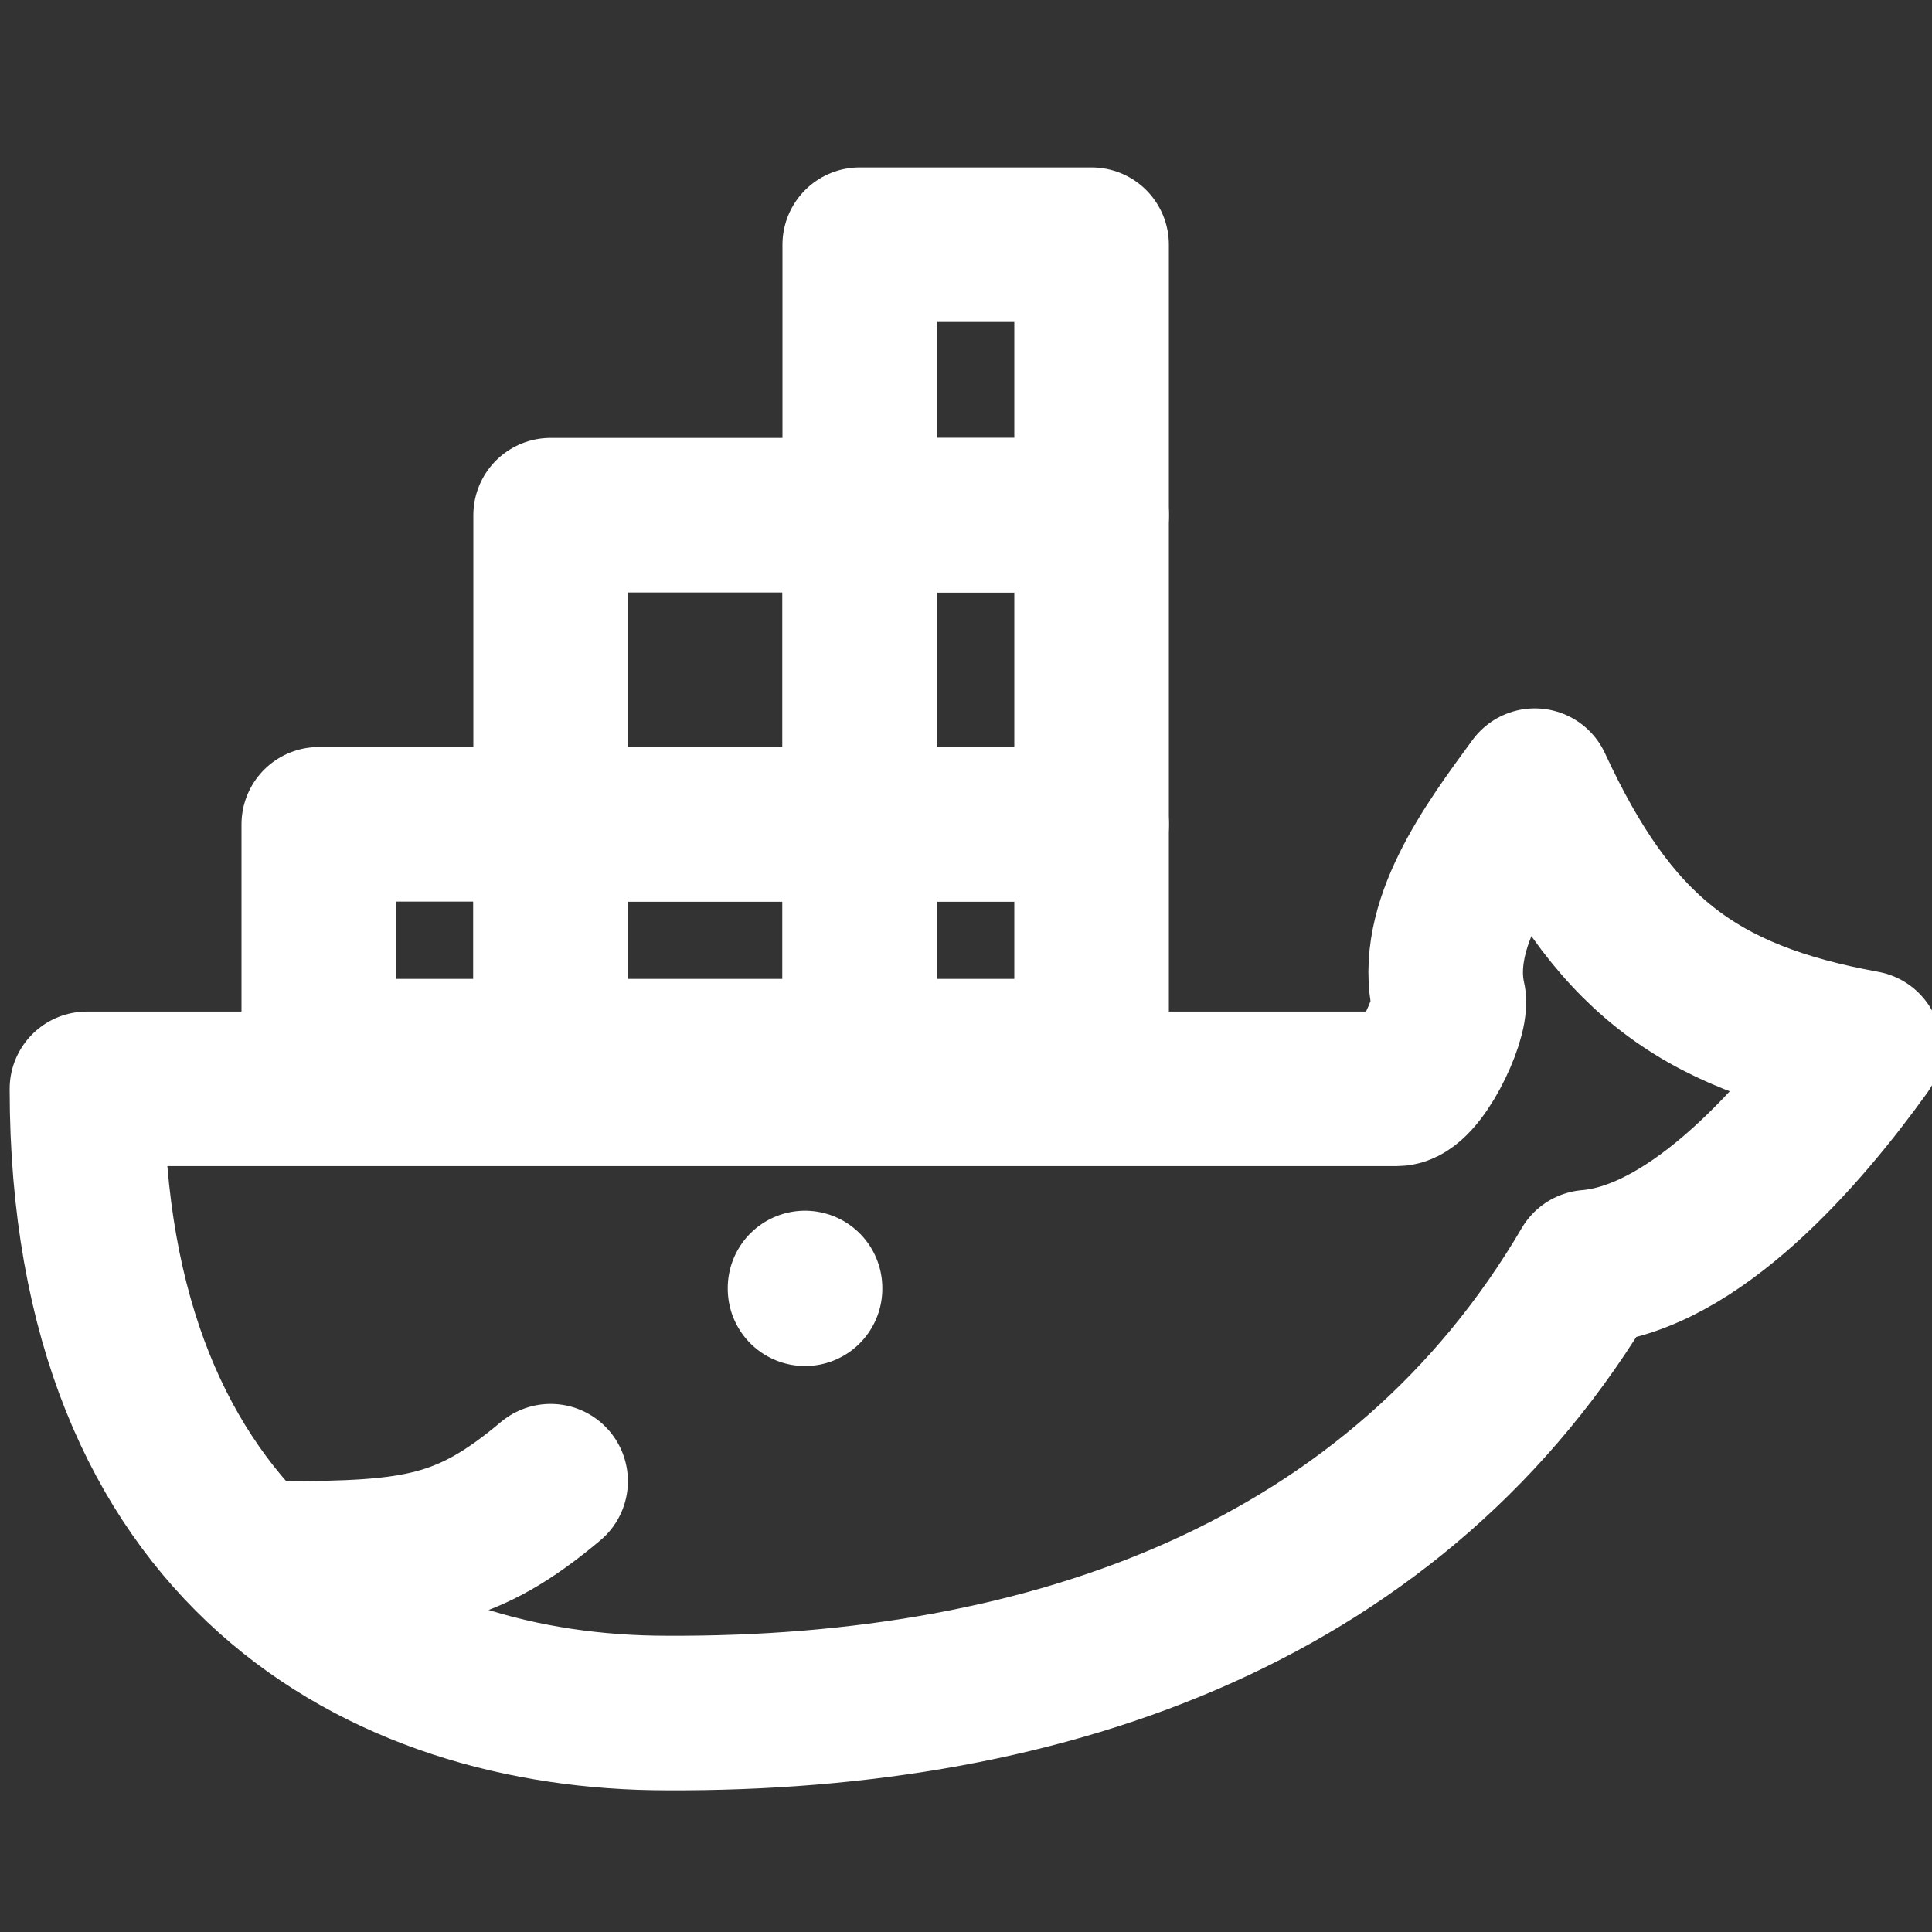 <svg width="50" height="50" viewBox="0 0 50 50" fill="none" xmlns="http://www.w3.org/2000/svg">
<rect x="0" y="0" width="50" height="50" fill="#333333" stroke="none"/>
<g clip-path="url(#clip0_266_777)">
<path d="M48.25 27.118C43.882 26.322 41.711 24.625 39.721 20.333C38.542 21.939 37.053 23.952 37.493 25.872C37.561 26.421 36.718 28.179 36.145 28.179H2.25C2.25 40.197 9.91 44.333 17.251 44.333C27.235 44.383 36.203 41.157 41.108 32.794C43.882 32.562 46.667 29.322 48.25 27.118Z" stroke="white" stroke-width="4" stroke-linecap="round" stroke-linejoin="round"/>
<path d="M8.25 21.333H14.25V27.333H8.25V21.333Z" stroke="white" stroke-width="4" stroke-linecap="round" stroke-linejoin="round"/>
<path d="M14.25 21.333H22.25V27.333H14.25V21.333Z" stroke="white" stroke-width="4" stroke-linecap="round" stroke-linejoin="round"/>
<path d="M22.25 21.333H28.25V27.333H22.25V21.333Z" stroke="white" stroke-width="4" stroke-linecap="round" stroke-linejoin="round"/>
<path d="M14.25 13.333H22.25V21.333H14.25V13.333Z" stroke="white" stroke-width="4" stroke-linecap="round" stroke-linejoin="round"/>
<path d="M22.25 13.333H28.25V21.333H22.25V13.333Z" stroke="white" stroke-width="4" stroke-linecap="round" stroke-linejoin="round"/>
<path d="M22.25 6.333H28.25V13.333H22.25V6.333Z" stroke="white" stroke-width="4" stroke-linecap="round" stroke-linejoin="round"/>
<path d="M7.25 40.333C10.8 40.333 12.094 40.144 14.25 38.333" stroke="white" stroke-width="4" stroke-linecap="round" stroke-linejoin="round"/>
<path d="M20.834 33.333V33.353" stroke="white" stroke-width="4" stroke-linecap="round" stroke-linejoin="round"/>
</g>
<defs>
<clipPath id="clip0_266_777">
<rect width="50" height="50" fill="white"/>
</clipPath>
</defs>
</svg>
